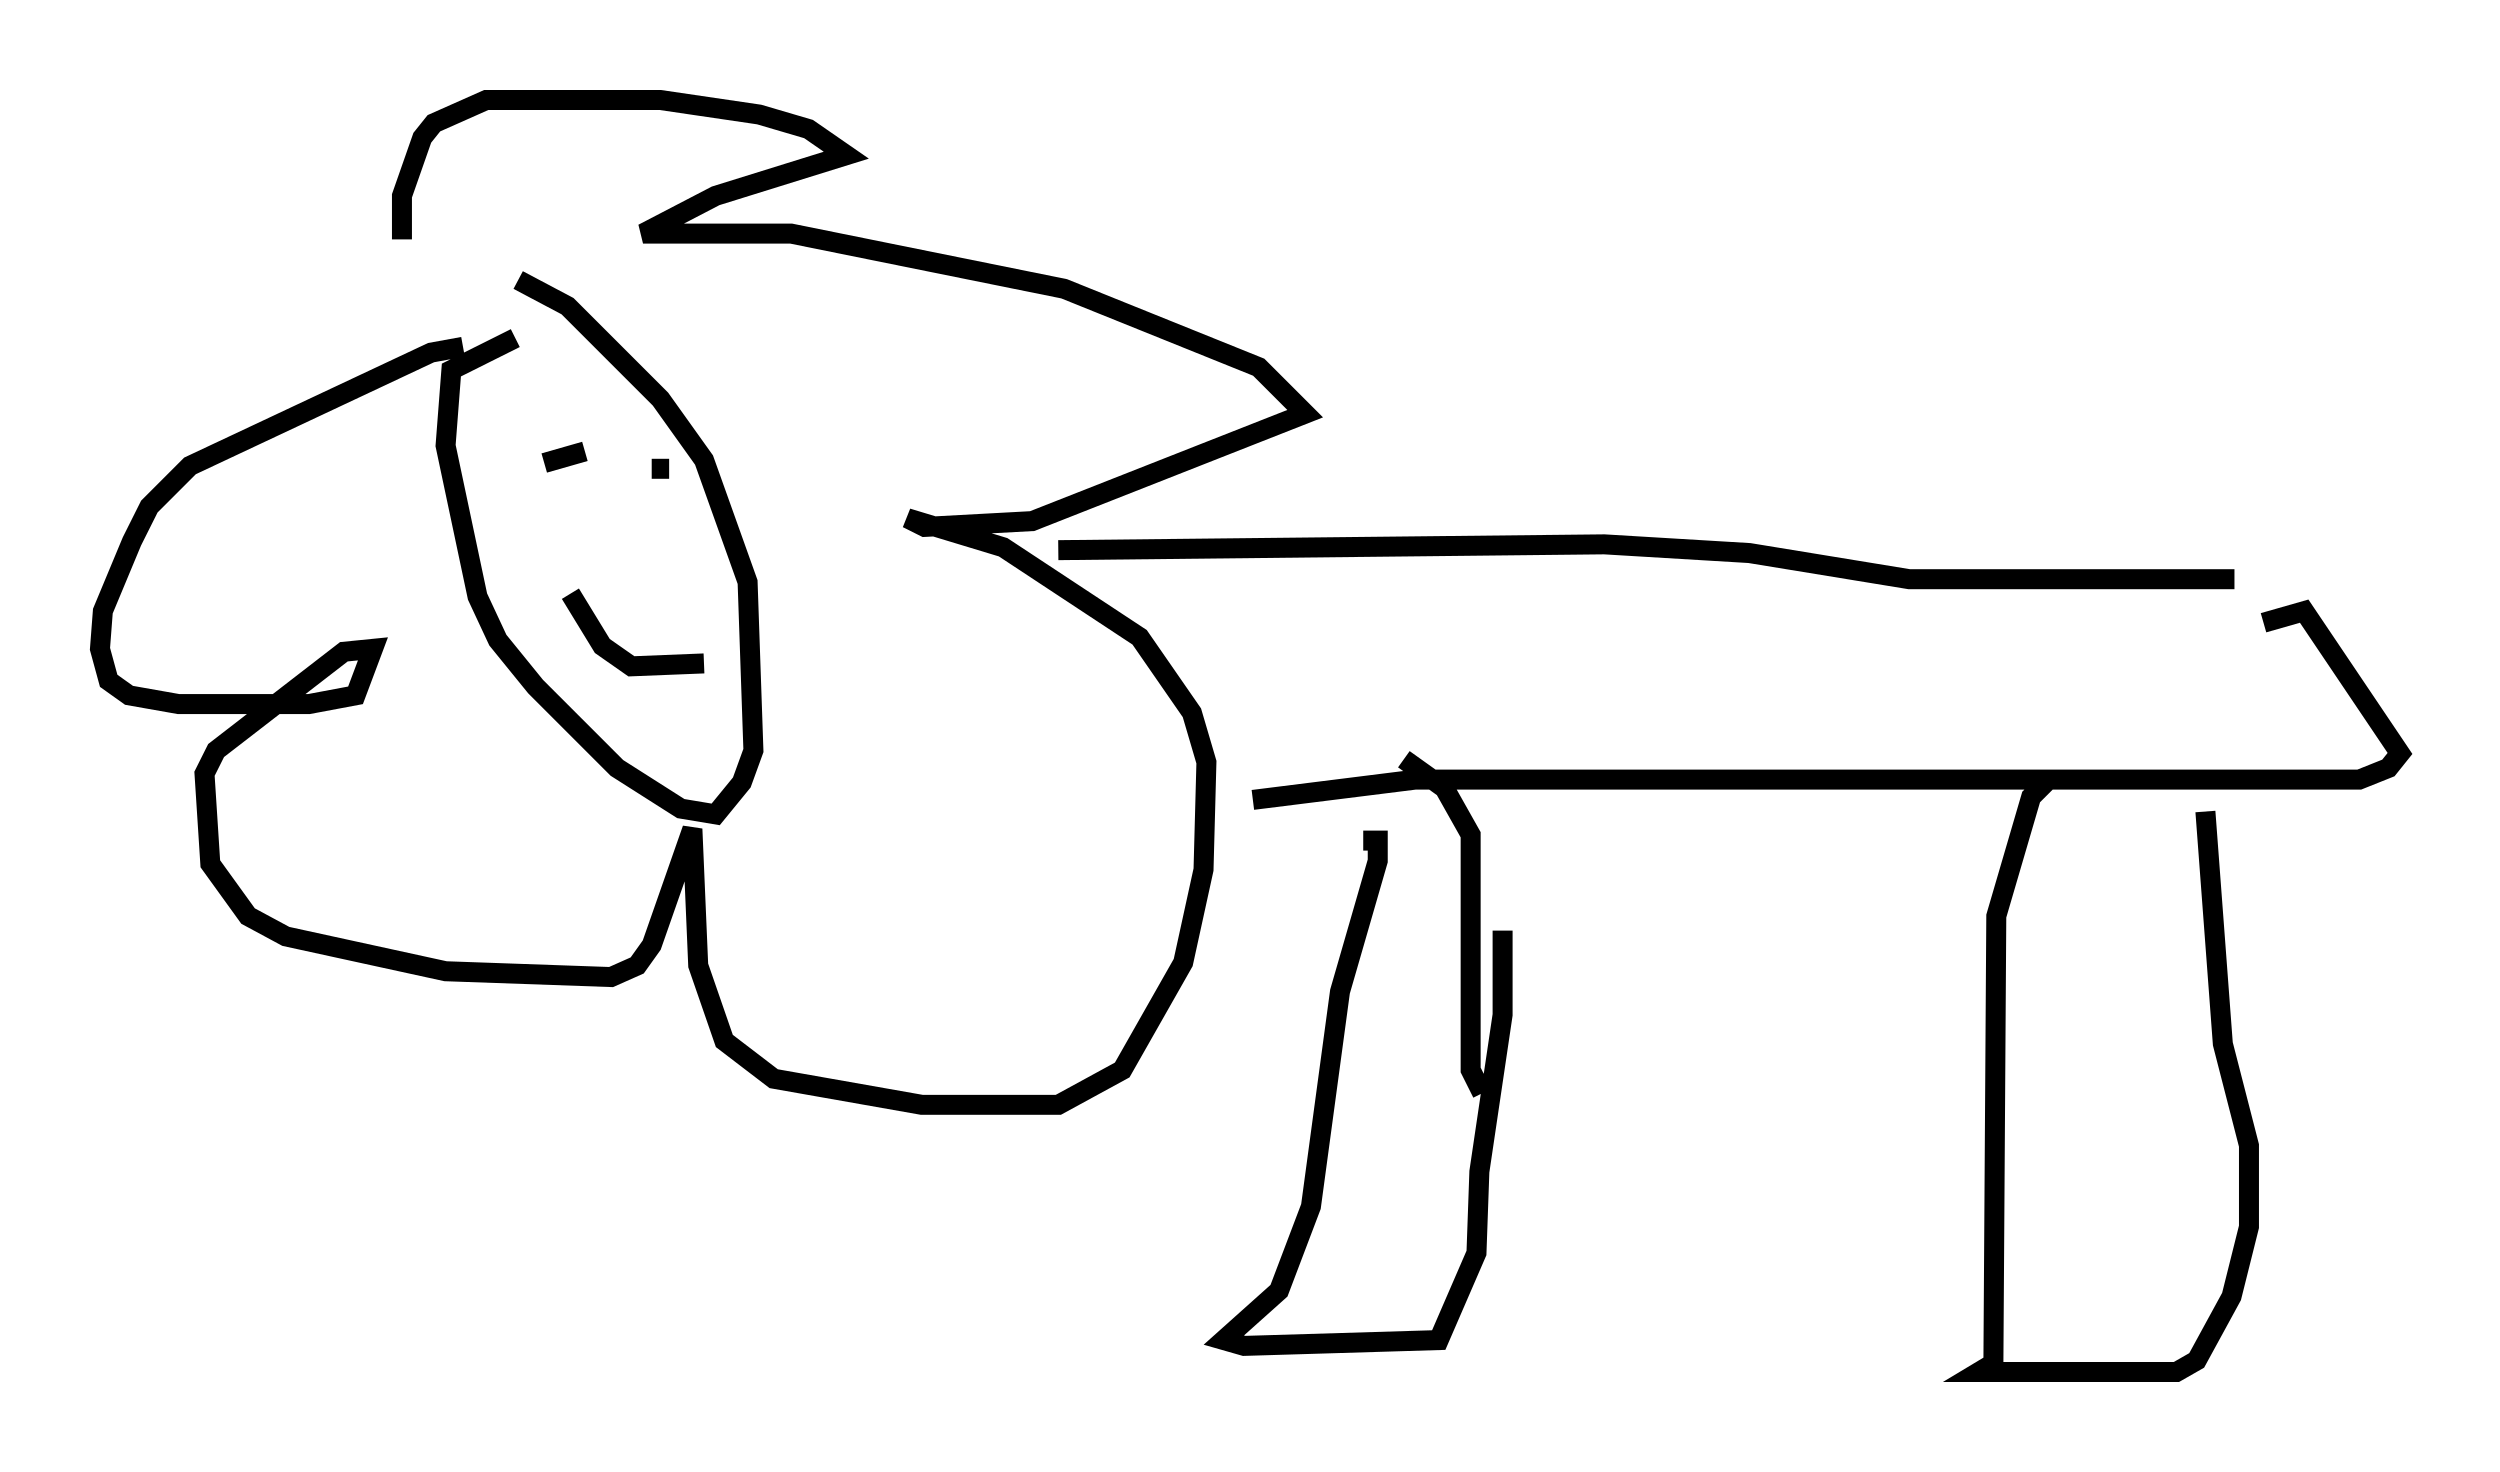 <?xml version="1.0" encoding="utf-8" ?>
<svg baseProfile="full" height="73.62" version="1.1" width="125.039" xmlns="http://www.w3.org/2000/svg" xmlns:ev="http://www.w3.org/2001/xml-events" xmlns:xlink="http://www.w3.org/1999/xlink"><defs /><rect fill="white" height="73.62" width="125.039" x="0" y="0" /><path d="M25.045, 14.006 m0.872, 0.0 l2.469, 1.307 4.648, 4.648 l2.179, 3.05 2.179, 6.101 l0.291, 8.425 -0.581, 1.598 l-1.307, 1.598 -1.743, -0.291 l-3.196, -2.034 -4.067, -4.067 l-1.888, -2.324 -1.017, -2.179 l-1.598, -7.553 0.291, -3.777 l3.196, -1.598 m-2.615, 0.436 l-1.598, 0.291 -12.056, 5.665 l-2.034, 2.034 -0.872, 1.743 l-1.453, 3.486 -0.145, 1.888 l0.436, 1.598 1.017, 0.726 l2.469, 0.436 6.536, 0.0 l2.324, -0.436 0.872, -2.324 l-1.453, 0.145 -6.391, 4.939 l-0.581, 1.162 0.291, 4.503 l1.888, 2.615 1.888, 1.017 l7.989, 1.743 8.279, 0.291 l1.307, -0.581 0.726, -1.017 l2.034, -5.81 0.291, 6.827 l1.307, 3.777 2.469, 1.888 l7.408, 1.307 6.827, 0.0 l3.196, -1.743 3.05, -5.374 l1.017, -4.648 0.145, -5.374 l-0.726, -2.469 -2.615, -3.777 l-6.827, -4.503 -4.793, -1.453 l0.872, 0.436 5.374, -0.291 l13.654, -5.374 -2.324, -2.324 l-9.732, -3.922 -13.654, -2.76 l-7.408, 0.0 3.631, -1.888 l6.536, -2.034 -1.888, -1.307 l-2.469, -0.726 -4.939, -0.726 l-8.715, 0.0 -2.615, 1.162 l-0.581, 0.726 -1.017, 2.905 l0.0, 2.179 m32.827, 15.542 l27.307, -0.291 7.263, 0.436 l7.989, 1.307 16.268, 0.0 m-49.095, 11.039 l8.134, -1.017 47.207, 0.0 l1.453, -0.581 0.581, -0.726 l-4.793, -7.117 -2.034, 0.581 m-45.028, 10.894 l0.726, 0.0 0.0, 1.017 l-1.888, 6.536 -1.453, 10.749 l-1.598, 4.212 -2.76, 2.469 l1.017, 0.291 9.732, -0.291 l1.888, -4.358 0.145, -4.067 l1.162, -7.844 0.0, -4.212 m27.307, -7.553 l-0.872, 0.872 -1.743, 5.955 l-0.145, 22.369 -0.726, 0.436 l9.877, 0.0 1.017, -0.581 l1.743, -3.196 0.872, -3.486 l0.0, -4.067 -1.307, -5.084 l-0.872, -11.62 m-36.168, 14.089 l-0.581, -1.162 0.0, -11.765 l-1.307, -2.324 -2.034, -1.453 m-42.994, -14.816 l2.034, -0.581 m3.341, 0.872 l0.872, 0.0 m-4.939, 6.246 l1.598, 2.615 1.453, 1.017 l3.631, -0.145 " fill="none" stroke="black" stroke-width="1" /></svg>